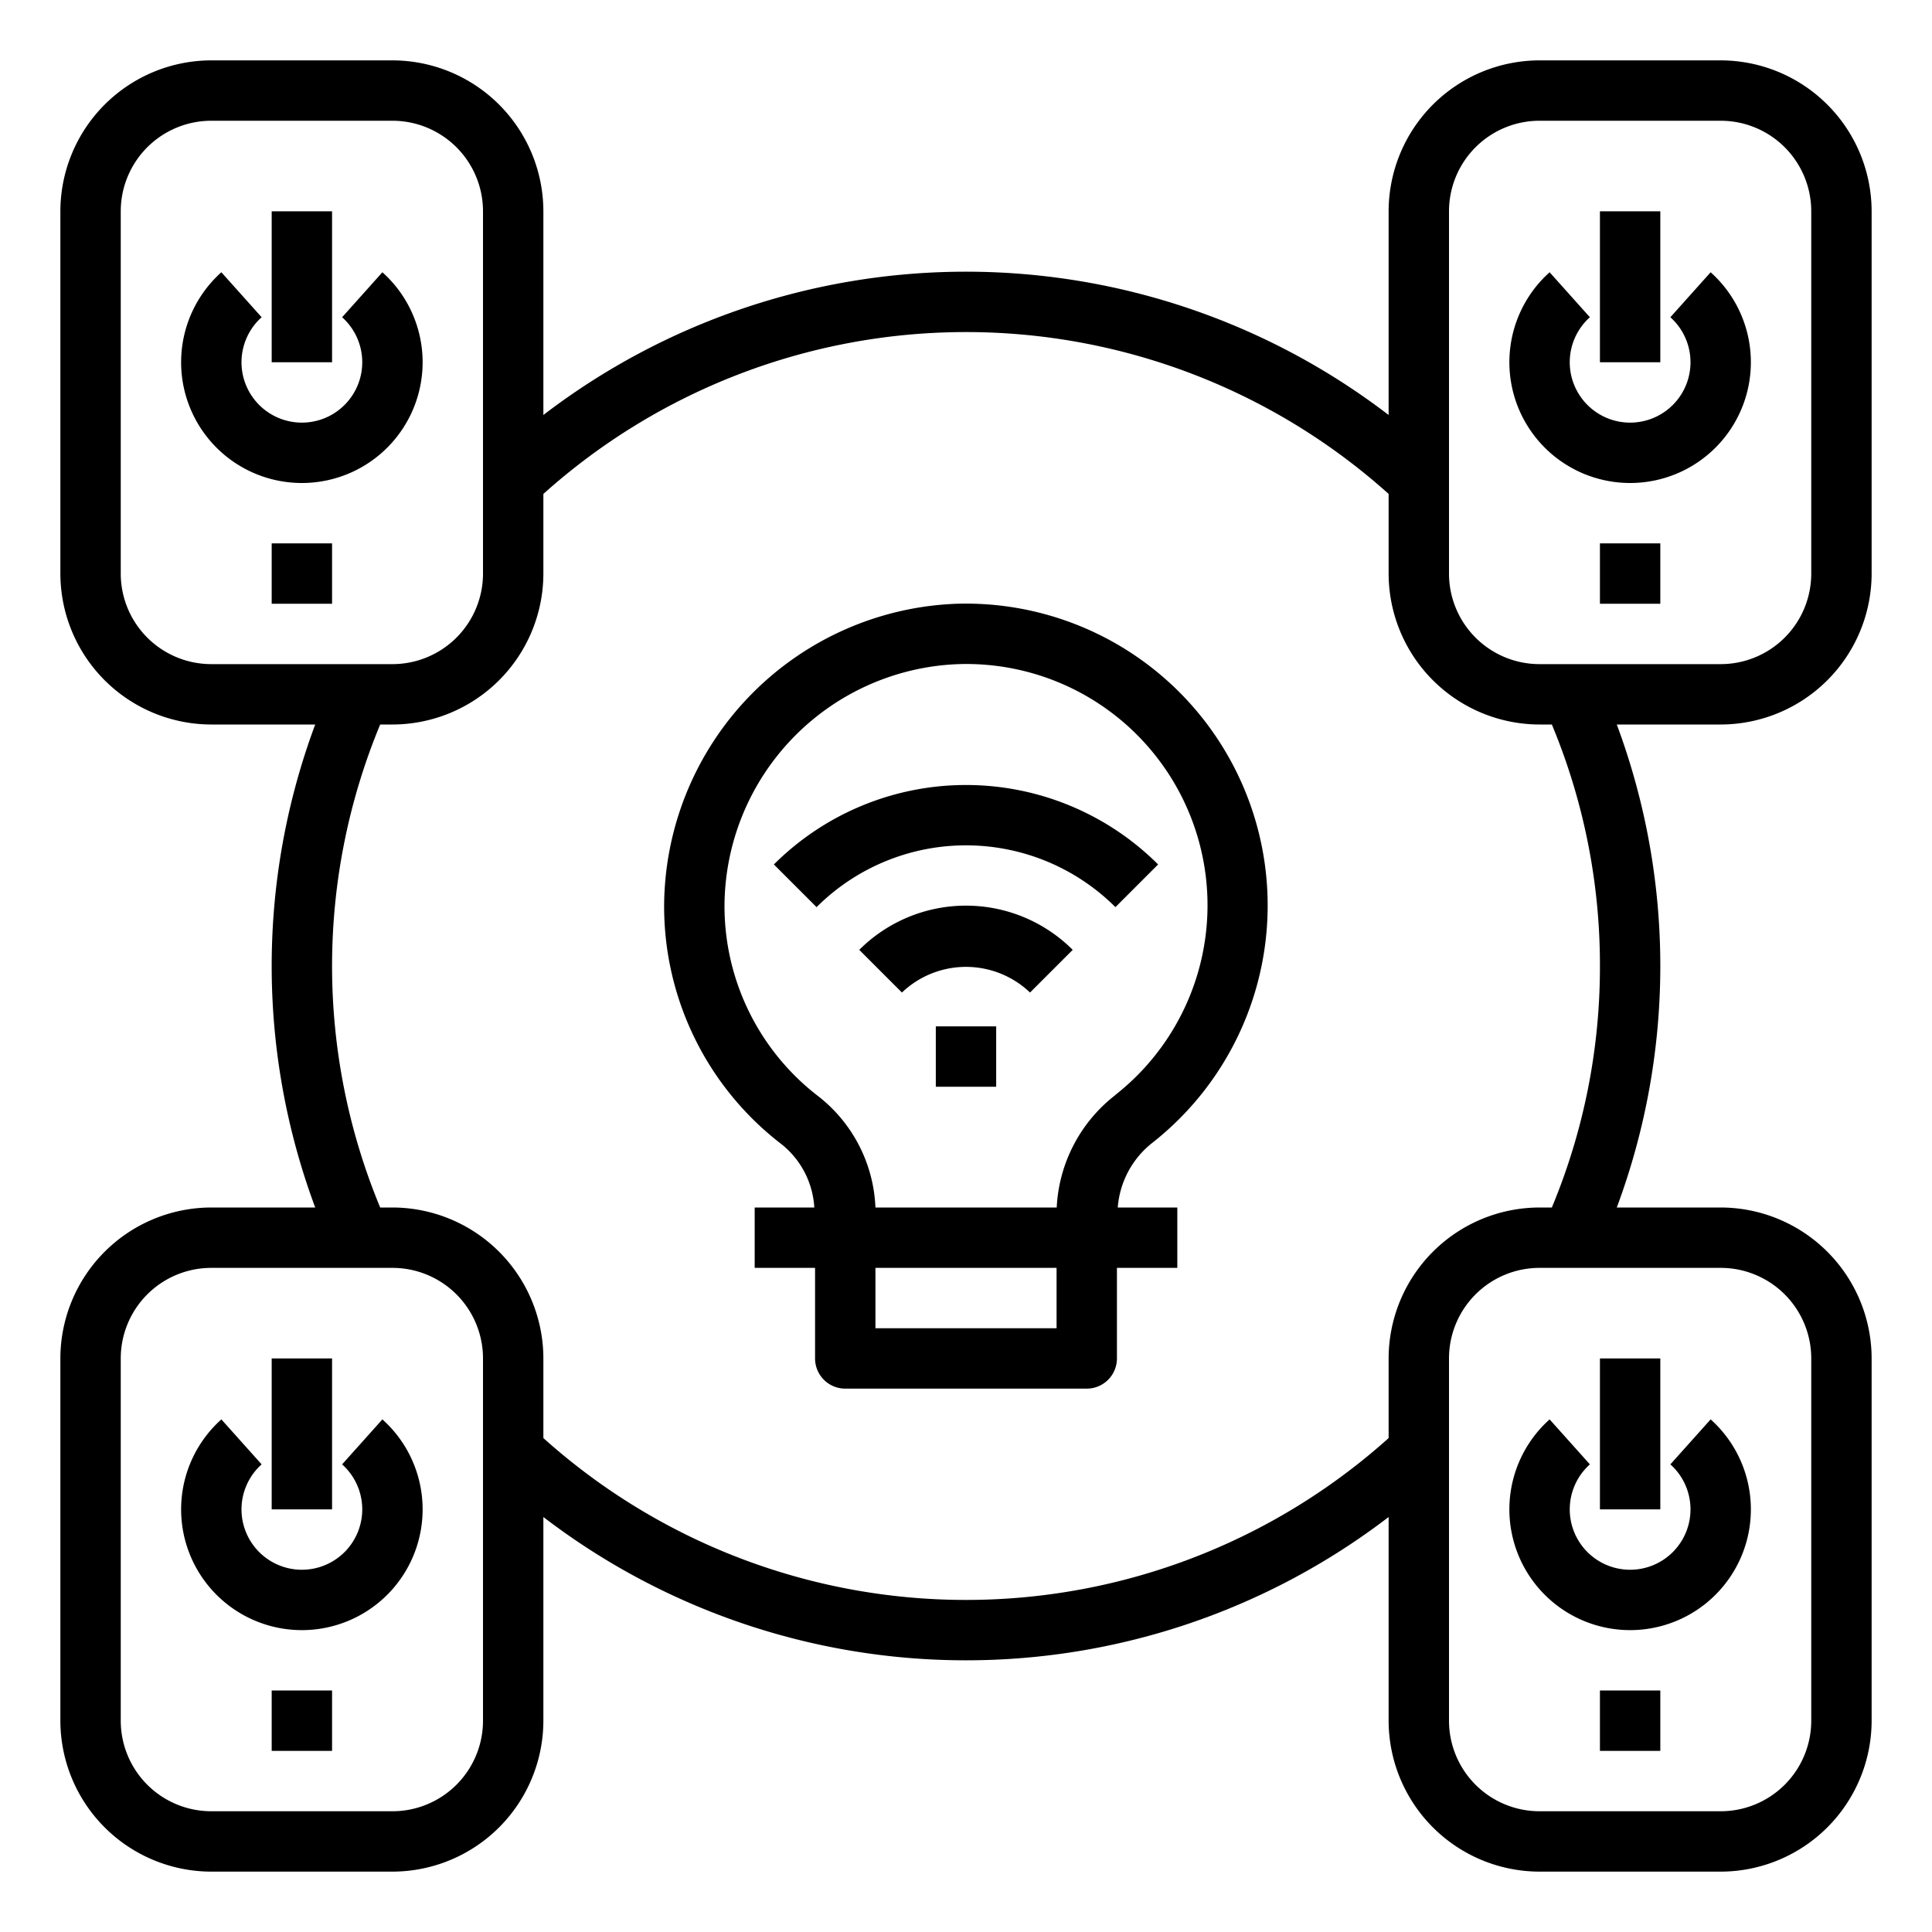 <svg xmlns="http://www.w3.org/2000/svg" viewBox="0 0 64 64" x="0px" y="0px"><g><path d="M31.692,20A10.064,10.064,0,0,0,22,30.036a9.927,9.927,0,0,0,3.9,7.876A2.9,2.9,0,0,1,26.975,40H25v2h2v3a1,1,0,0,0,1,1h8a1,1,0,0,0,1-1V42h2V40H37.027a3.017,3.017,0,0,1,1.154-2.149A10,10,0,0,0,31.692,20ZM29,44V42h6v2Zm7.944-7.722A5.018,5.018,0,0,0,35.005,40H29a4.927,4.927,0,0,0-1.876-3.672A7.942,7.942,0,0,1,24,30.028,8.049,8.049,0,0,1,31.752,22a7.992,7.992,0,0,1,5.192,14.274Z"></path><rect x="31" y="34" width="2" height="2"></rect><path d="M28.464,31.465l1.414,1.414a3.073,3.073,0,0,1,4.243,0l1.414-1.414a5,5,0,0,0-7.071,0Z"></path><path d="M25.636,28.636,27.05,30.05a7.009,7.009,0,0,1,9.9,0l1.414-1.414A9.01,9.01,0,0,0,25.636,28.636Z"></path><rect x="9" y="56" width="2" height="2"></rect><path d="M11.333,48.509a2,2,0,1,1-2.666,0l-1.334-1.49a4,4,0,1,0,5.334,0Z"></path><rect x="9" y="45" width="2" height="5"></rect><rect x="9" y="18" width="2" height="2"></rect><path d="M12.667,9.019l-1.334,1.49a2,2,0,1,1-2.666,0L7.333,9.019a4,4,0,1,0,5.334,0Z"></path><rect x="9" y="7" width="2" height="5"></rect><path d="M62,19V7a5.006,5.006,0,0,0-5-5H51a5.006,5.006,0,0,0-5,5v6.747a23.018,23.018,0,0,0-28,0V7a5.006,5.006,0,0,0-5-5H7A5.006,5.006,0,0,0,2,7V19a5.006,5.006,0,0,0,5,5h3.442a22.912,22.912,0,0,0,0,16H7a5.006,5.006,0,0,0-5,5V57a5.006,5.006,0,0,0,5,5h6a5.006,5.006,0,0,0,5-5V50.253a23.018,23.018,0,0,0,28,0V57a5.006,5.006,0,0,0,5,5h6a5.006,5.006,0,0,0,5-5V45a5.006,5.006,0,0,0-5-5H53.558a22.912,22.912,0,0,0,0-16H57A5.006,5.006,0,0,0,62,19ZM48,7a3,3,0,0,1,3-3h6a3,3,0,0,1,3,3V19a3,3,0,0,1-3,3H51a3,3,0,0,1-3-3ZM4,19V7A3,3,0,0,1,7,4h6a3,3,0,0,1,3,3V19a3,3,0,0,1-3,3H7A3,3,0,0,1,4,19ZM16,57a3,3,0,0,1-3,3H7a3,3,0,0,1-3-3V45a3,3,0,0,1,3-3h6a3,3,0,0,1,3,3ZM60,45V57a3,3,0,0,1-3,3H51a3,3,0,0,1-3-3V45a3,3,0,0,1,3-3h6A3,3,0,0,1,60,45ZM53,32a20.709,20.709,0,0,1-1.593,8H51a5.006,5.006,0,0,0-5,5v2.638a20.958,20.958,0,0,1-28,0V45a5.006,5.006,0,0,0-5-5h-.406a20.872,20.872,0,0,1,0-16H13a5.006,5.006,0,0,0,5-5V16.362a20.958,20.958,0,0,1,28,0V19a5.006,5.006,0,0,0,5,5h.407A20.706,20.706,0,0,1,53,32Z"></path><rect x="53" y="18" width="2" height="2"></rect><path d="M54,16a4,4,0,0,0,2.667-6.981l-1.334,1.49a2,2,0,1,1-2.666,0l-1.334-1.49A4,4,0,0,0,54,16Z"></path><rect x="53" y="7" width="2" height="5"></rect><rect x="53" y="56" width="2" height="2"></rect><path d="M54,54a4,4,0,0,0,2.667-6.981l-1.334,1.49a2,2,0,1,1-2.666,0l-1.334-1.49A4,4,0,0,0,54,54Z"></path><rect x="53" y="45" width="2" height="5"></rect></g></svg>